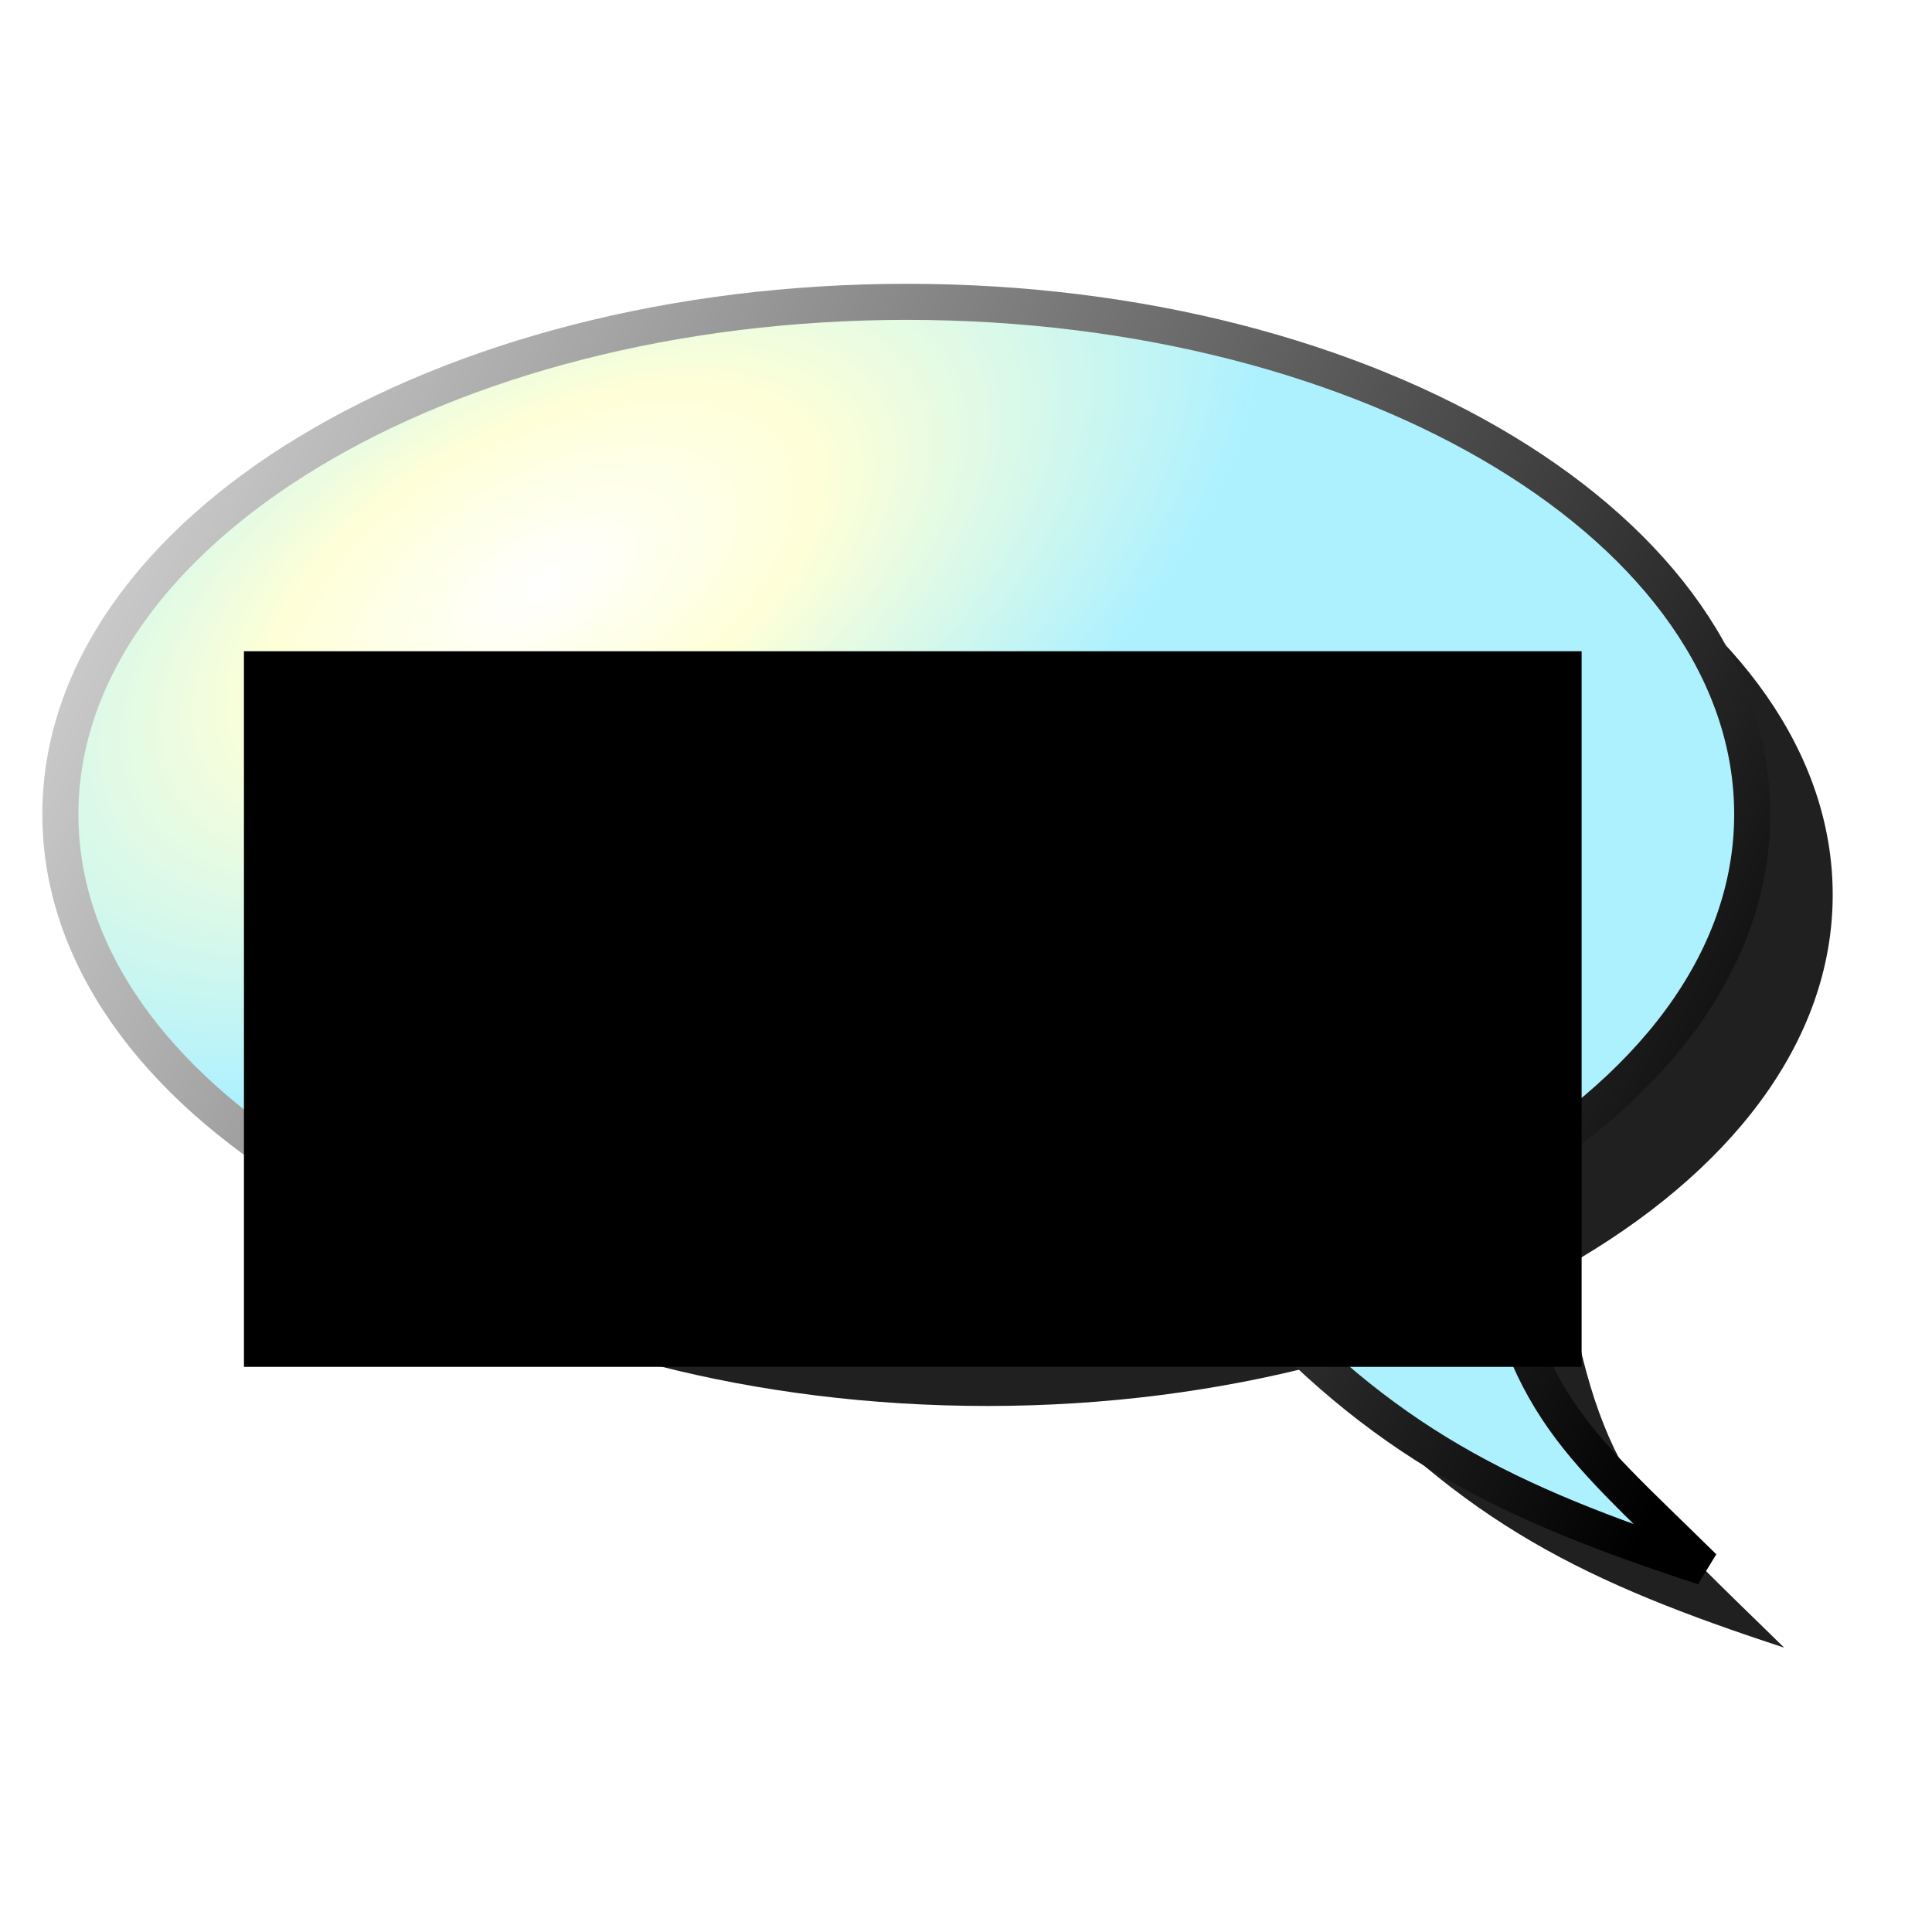<?xml version="1.0" encoding="UTF-8" standalone="no"?>
<!-- Created with Inkscape (http://www.inkscape.org/) -->

<svg
   xmlns:dc="http://purl.org/dc/elements/1.1/"
   xmlns:cc="http://creativecommons.org/ns#"
   xmlns:rdf="http://www.w3.org/1999/02/22-rdf-syntax-ns#"
   xmlns:svg="http://www.w3.org/2000/svg"
   xmlns="http://www.w3.org/2000/svg"
   xmlns:xlink="http://www.w3.org/1999/xlink"
   xmlns:sodipodi="http://sodipodi.sourceforge.net/DTD/sodipodi-0.dtd"
   xmlns:inkscape="http://www.inkscape.org/namespaces/inkscape"
   width="48px"
   height="48px"
   id="svg2383"
   sodipodi:version="0.32"
   inkscape:version="0.47 r22583"
   sodipodi:docname="language_aqua.svg"
   inkscape:output_extension="org.inkscape.output.svg.inkscape"
   inkscape:export-filename="C:\Dokumente und Einstellungen\All Users\Dokumente\Eigene Bilder\GUI\FHToolBarIconLibrary\Repository\inkscapesvg\languages\language24.png"
   inkscape:export-xdpi="45"
   inkscape:export-ydpi="45"
   version="1.1">
  <title
     id="title2830">Language</title>
  <defs
     id="defs2385">
    <inkscape:perspective
       sodipodi:type="inkscape:persp3d"
       inkscape:vp_x="0 : 24 : 1"
       inkscape:vp_y="0 : 1000 : 0"
       inkscape:vp_z="48 : 24 : 1"
       inkscape:persp3d-origin="24 : 16 : 1"
       id="perspective25" />
    <linearGradient
       inkscape:collect="always"
       id="linearGradient3169">
      <stop
         style="stop-color:#cecece;stop-opacity:1"
         offset="0"
         id="stop3171" />
      <stop
         style="stop-color:#000000;stop-opacity:1"
         offset="1"
         id="stop3173" />
    </linearGradient>
    <linearGradient
       id="linearGradient3159">
      <stop
         style="stop-color:#ffffff;stop-opacity:1;"
         offset="0"
         id="stop3161" />
      <stop
         id="stop3167"
         offset="0.379"
         style="stop-color:#feffd7;stop-opacity:1" />
      <stop
         style="stop-color:#adf1ff;stop-opacity:1"
         offset="1"
         id="stop3163" />
    </linearGradient>
    <filter
       inkscape:collect="always"
       id="filter3261"
       x="-0.089"
       width="1.178"
       y="-0.119"
       height="1.238">
      <feGaussianBlur
         inkscape:collect="always"
         stdDeviation="1.56"
         id="feGaussianBlur3263" />
    </filter>
    <radialGradient
       inkscape:collect="always"
       xlink:href="#linearGradient3159"
       id="radialGradient3165"
       cx="29.377"
       cy="11.733"
       fx="29.377"
       fy="11.733"
       r="21.465"
       gradientTransform="matrix(-0.228,-0.418,0.799,-0.436,10.844,31.914)"
       gradientUnits="userSpaceOnUse" />
    <linearGradient
       inkscape:collect="always"
       xlink:href="#linearGradient3169"
       id="linearGradient3175"
       x1="2.163"
       y1="13.52"
       x2="42.87"
       y2="34.127"
       gradientUnits="userSpaceOnUse" />
  </defs>
  <sodipodi:namedview
     id="base"
     pagecolor="#ffffff"
     bordercolor="#666666"
     borderopacity="1.0"
     inkscape:pageopacity="0.0"
     inkscape:pageshadow="2"
     inkscape:zoom="9.8994949"
     inkscape:cx="-9.190499"
     inkscape:cy="24.966102"
     inkscape:current-layer="layer1"
     showgrid="true"
     inkscape:grid-bbox="true"
     inkscape:document-units="px"
     inkscape:window-width="1680"
     inkscape:window-height="1000"
     inkscape:window-x="-8"
     inkscape:window-y="-8"
     inkscape:window-maximized="1">
    <inkscape:grid
       type="xygrid"
       id="grid2393"
       visible="true"
       enabled="true"
       empspacing="4" />
  </sodipodi:namedview>
  <g
     id="layer1"
     inkscape:label="balloon"
     inkscape:groupmode="layer">
    <path
       id="path2401"
       d="M 24.534,9.499 C 12.933,9.499 3.5,15.207 3.5,22.232 C 3.5,29.258 12.933,34.931 24.534,34.931 C 27.476,34.931 30.267,34.558 32.81,33.896 C 36.354,37.863 39.428,39.329 44.326,40.935 C 41.026,37.683 39.712,36.852 38.878,31.48 C 42.97,29.157 45.533,25.894 45.533,22.232 C 45.533,15.207 36.135,9.499 24.534,9.499 z"
       style="opacity:1;fill:#202020;fill-opacity:1;fill-rule:nonzero;stroke:none;stroke-width:0.896;stroke-linecap:butt;stroke-linejoin:miter;marker:none;marker-start:none;marker-mid:none;marker-end:none;stroke-miterlimit:4;stroke-dasharray:none;stroke-dashoffset:0;stroke-opacity:1;visibility:visible;display:inline;overflow:visible;enable-background:accumulate;filter:url(#filter3261)" />
    <path
       style="opacity:1;fill:url(#radialGradient3165);fill-opacity:1;fill-rule:nonzero;stroke:url(#linearGradient3175);stroke-width:0.896;stroke-linecap:butt;stroke-linejoin:miter;marker:none;marker-start:none;marker-mid:none;marker-end:none;stroke-miterlimit:4;stroke-dasharray:none;stroke-dashoffset:0;stroke-opacity:1;visibility:visible;display:inline;overflow:visible;enable-background:accumulate"
       d="M 22.534,7.499 C 10.933,7.499 1.5,13.207 1.5,20.232 C 1.5,27.258 10.933,32.931 22.534,32.931 C 25.476,32.931 28.267,32.558 30.81,31.896 C 34.354,35.863 37.428,37.329 42.326,38.935 C 39.026,35.683 37.712,34.852 36.878,29.48 C 40.97,27.157 43.533,23.894 43.533,20.232 C 43.533,13.207 34.135,7.499 22.534,7.499 z"
       id="path2392" />
    <flowRoot
       xml:space="preserve"
       id="flowRoot3325"
       style="font-size:2.5px;font-style:normal;font-variant:normal;font-weight:normal;font-stretch:normal;text-align:center;text-anchor:middle;fill:#000000;fill-opacity:1;stroke:none;stroke-width:1px;stroke-linecap:butt;stroke-linejoin:miter;stroke-opacity:1;font-family:Arial Unicode MS;-inkscape-font-specification:Arial Unicode MS"
       transform="translate(-1.111,0.707)"><flowRegion
         id="flowRegion3327"><rect
           id="rect3329"
           width="33.234"
           height="17.779"
           x="7.172"
           y="15.473"
           style="font-size:2.5px;font-style:normal;font-variant:normal;font-weight:normal;font-stretch:normal;text-align:center;text-anchor:middle;font-family:Arial Unicode MS;-inkscape-font-specification:Arial Unicode MS" /></flowRegion><flowPara
         id="flowPara3177">Sprache 语言 language 言語 langue 언어 lengua wika taal lingua язык língua</flowPara></flowRoot>  </g>
</svg>
